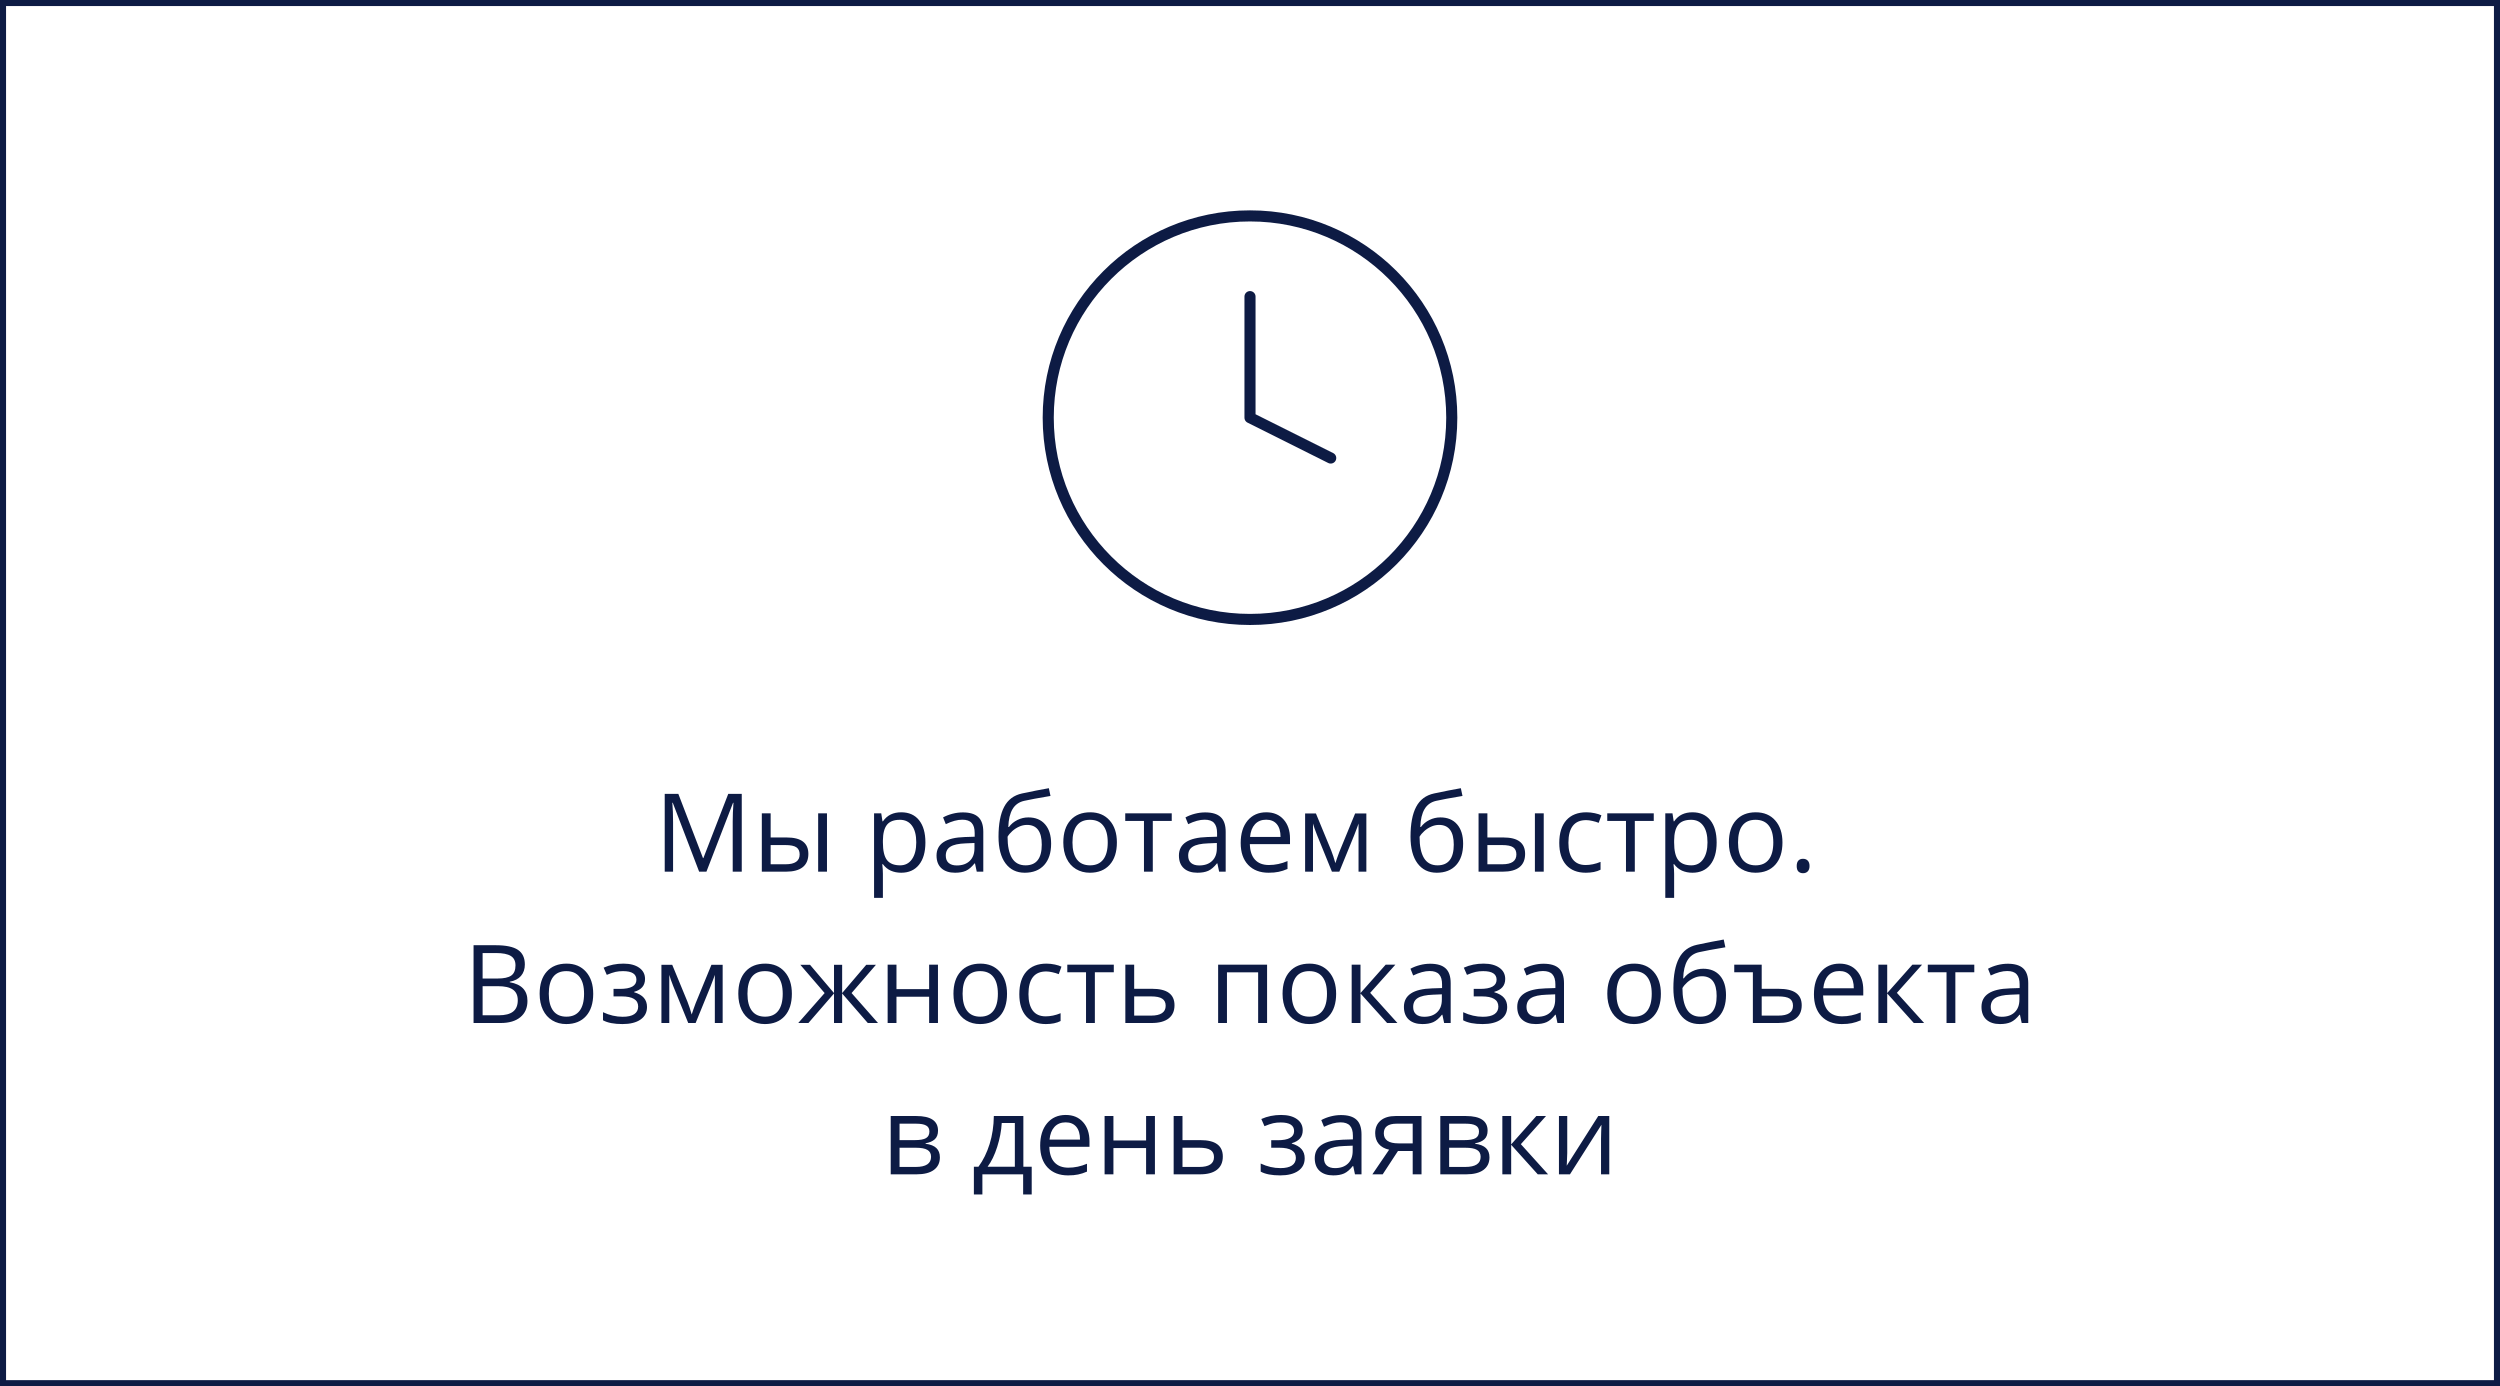 <svg width="413" height="229" viewBox="0 0 413 229" fill="none" xmlns="http://www.w3.org/2000/svg">
<rect x="0" y="0" width="413" height="229" fill="#808080" stroke="none"/>
<rect x="0.5" y="0.5" width="412" height="228" fill="white"/>
<path d="M206.5 102.333C224.909 102.333 239.833 87.41 239.833 69C239.833 50.591 224.909 35.667 206.5 35.667C188.09 35.667 173.167 50.591 173.167 69C173.167 87.41 188.09 102.333 206.5 102.333Z" stroke="#0D1B44" stroke-width="1.833" stroke-linecap="round" stroke-linejoin="round"/>
<path d="M206.5 49V69L219.833 75.667" stroke="#0D1B44" stroke-width="1.833" stroke-linecap="round" stroke-linejoin="round"/>
<path d="M115.498 144L111.139 132.609H111.068C111.15 133.512 111.191 134.584 111.191 135.826V144H109.812V131.15H112.062L116.131 141.75H116.201L120.306 131.15H122.538V144H121.044V135.721C121.044 134.771 121.085 133.74 121.167 132.627H121.097L116.702 144H115.498ZM127.311 138.349H129.938C131.163 138.349 132.068 138.577 132.654 139.034C133.246 139.485 133.542 140.162 133.542 141.064C133.542 142.031 133.229 142.764 132.602 143.262C131.98 143.754 131.063 144 129.851 144H125.852V134.367H127.311V138.349ZM136.618 144H135.159V134.367H136.618V144ZM127.311 139.605V142.778H129.78C131.327 142.778 132.101 142.236 132.101 141.152C132.101 140.613 131.922 140.221 131.564 139.975C131.207 139.729 130.598 139.605 129.736 139.605H127.311ZM148.879 144.176C148.252 144.176 147.678 144.062 147.156 143.833C146.641 143.599 146.207 143.241 145.855 142.761H145.75C145.82 143.323 145.855 143.856 145.855 144.36V148.324H144.396V134.367H145.583L145.785 135.686H145.855C146.23 135.158 146.667 134.777 147.165 134.543C147.663 134.309 148.234 134.191 148.879 134.191C150.156 134.191 151.141 134.628 151.832 135.501C152.529 136.374 152.878 137.599 152.878 139.175C152.878 140.757 152.523 141.987 151.814 142.866C151.111 143.739 150.133 144.176 148.879 144.176ZM148.668 135.431C147.684 135.431 146.972 135.703 146.532 136.248C146.093 136.793 145.867 137.66 145.855 138.85V139.175C145.855 140.528 146.081 141.498 146.532 142.084C146.983 142.664 147.707 142.954 148.703 142.954C149.535 142.954 150.186 142.617 150.654 141.943C151.129 141.27 151.366 140.341 151.366 139.157C151.366 137.956 151.129 137.036 150.654 136.397C150.186 135.753 149.523 135.431 148.668 135.431ZM161.359 144L161.069 142.629H160.999C160.519 143.232 160.038 143.643 159.558 143.859C159.083 144.07 158.488 144.176 157.773 144.176C156.818 144.176 156.068 143.93 155.523 143.438C154.984 142.945 154.715 142.245 154.715 141.337C154.715 139.392 156.271 138.372 159.382 138.278L161.017 138.226V137.628C161.017 136.872 160.853 136.315 160.524 135.958C160.202 135.595 159.684 135.413 158.969 135.413C158.166 135.413 157.258 135.659 156.244 136.151L155.796 135.035C156.271 134.777 156.789 134.575 157.352 134.429C157.92 134.282 158.488 134.209 159.057 134.209C160.205 134.209 161.055 134.464 161.605 134.974C162.162 135.483 162.44 136.301 162.44 137.426V144H161.359ZM158.063 142.972C158.972 142.972 159.684 142.723 160.199 142.225C160.721 141.727 160.981 141.029 160.981 140.133V139.263L159.522 139.324C158.362 139.365 157.524 139.547 157.009 139.869C156.499 140.186 156.244 140.681 156.244 141.354C156.244 141.882 156.402 142.283 156.719 142.559C157.041 142.834 157.489 142.972 158.063 142.972ZM164.954 138.226C164.954 136.116 165.265 134.473 165.886 133.295C166.507 132.111 167.491 131.373 168.839 131.08C170.515 130.723 171.991 130.433 173.269 130.21L173.541 131.493C171.508 131.833 170.055 132.103 169.182 132.302C168.332 132.495 167.693 132.952 167.266 133.673C166.844 134.394 166.612 135.375 166.571 136.617H166.677C167.04 136.125 167.509 135.738 168.083 135.457C168.657 135.176 169.258 135.035 169.885 135.035C171.068 135.035 171.991 135.419 172.653 136.187C173.315 136.954 173.646 138.018 173.646 139.377C173.646 140.883 173.263 142.061 172.495 142.91C171.728 143.754 170.658 144.176 169.287 144.176C167.934 144.176 166.873 143.657 166.105 142.62C165.338 141.583 164.954 140.118 164.954 138.226ZM169.419 142.954C171.206 142.954 172.1 141.814 172.1 139.535C172.1 137.361 171.288 136.274 169.665 136.274C169.22 136.274 168.789 136.368 168.373 136.556C167.963 136.737 167.585 136.98 167.239 137.285C166.899 137.59 166.636 137.903 166.448 138.226C166.448 139.767 166.691 140.941 167.178 141.75C167.664 142.553 168.411 142.954 169.419 142.954ZM184.51 139.175C184.51 140.745 184.114 141.973 183.323 142.857C182.532 143.736 181.439 144.176 180.045 144.176C179.184 144.176 178.419 143.974 177.751 143.569C177.083 143.165 176.567 142.585 176.204 141.829C175.841 141.073 175.659 140.188 175.659 139.175C175.659 137.604 176.052 136.383 176.837 135.51C177.622 134.631 178.712 134.191 180.106 134.191C181.454 134.191 182.523 134.64 183.314 135.536C184.111 136.433 184.51 137.646 184.51 139.175ZM177.171 139.175C177.171 140.405 177.417 141.343 177.909 141.987C178.401 142.632 179.125 142.954 180.08 142.954C181.035 142.954 181.759 142.635 182.251 141.996C182.749 141.352 182.998 140.411 182.998 139.175C182.998 137.95 182.749 137.021 182.251 136.389C181.759 135.75 181.029 135.431 180.062 135.431C179.107 135.431 178.387 135.744 177.9 136.371C177.414 136.998 177.171 137.933 177.171 139.175ZM193.571 135.615H190.442V144H188.983V135.615H185.89V134.367H193.571V135.615ZM201.402 144L201.112 142.629H201.042C200.562 143.232 200.081 143.643 199.601 143.859C199.126 144.07 198.531 144.176 197.816 144.176C196.861 144.176 196.111 143.93 195.566 143.438C195.027 142.945 194.758 142.245 194.758 141.337C194.758 139.392 196.313 138.372 199.425 138.278L201.06 138.226V137.628C201.06 136.872 200.896 136.315 200.567 135.958C200.245 135.595 199.727 135.413 199.012 135.413C198.209 135.413 197.301 135.659 196.287 136.151L195.839 135.035C196.313 134.777 196.832 134.575 197.395 134.429C197.963 134.282 198.531 134.209 199.1 134.209C200.248 134.209 201.098 134.464 201.648 134.974C202.205 135.483 202.483 136.301 202.483 137.426V144H201.402ZM198.106 142.972C199.015 142.972 199.727 142.723 200.242 142.225C200.764 141.727 201.024 141.029 201.024 140.133V139.263L199.565 139.324C198.405 139.365 197.567 139.547 197.052 139.869C196.542 140.186 196.287 140.681 196.287 141.354C196.287 141.882 196.445 142.283 196.762 142.559C197.084 142.834 197.532 142.972 198.106 142.972ZM209.567 144.176C208.144 144.176 207.019 143.742 206.192 142.875C205.372 142.008 204.962 140.804 204.962 139.263C204.962 137.71 205.343 136.477 206.104 135.562C206.872 134.648 207.9 134.191 209.189 134.191C210.396 134.191 211.352 134.59 212.055 135.387C212.758 136.178 213.109 137.224 213.109 138.524V139.447H206.474C206.503 140.578 206.787 141.437 207.326 142.022C207.871 142.608 208.636 142.901 209.62 142.901C210.657 142.901 211.683 142.685 212.696 142.251V143.552C212.181 143.774 211.691 143.933 211.229 144.026C210.771 144.126 210.218 144.176 209.567 144.176ZM209.172 135.413C208.398 135.413 207.78 135.665 207.317 136.169C206.86 136.673 206.591 137.37 206.509 138.261H211.545C211.545 137.341 211.34 136.638 210.93 136.151C210.52 135.659 209.934 135.413 209.172 135.413ZM220.606 142.594L220.879 141.776L221.257 140.739L223.867 134.385H225.722V144H224.43V136.046L224.254 136.556L223.744 137.9L221.257 144H220.035L217.548 137.883C217.237 137.098 217.023 136.485 216.906 136.046V144H215.605V134.385H217.39L219.912 140.493C220.164 141.138 220.396 141.838 220.606 142.594ZM233.017 138.226C233.017 136.116 233.327 134.473 233.948 133.295C234.569 132.111 235.554 131.373 236.901 131.08C238.577 130.723 240.054 130.433 241.331 130.21L241.604 131.493C239.57 131.833 238.117 132.103 237.244 132.302C236.395 132.495 235.756 132.952 235.328 133.673C234.906 134.394 234.675 135.375 234.634 136.617H234.739C235.103 136.125 235.571 135.738 236.146 135.457C236.72 135.176 237.32 135.035 237.947 135.035C239.131 135.035 240.054 135.419 240.716 136.187C241.378 136.954 241.709 138.018 241.709 139.377C241.709 140.883 241.325 142.061 240.558 142.91C239.79 143.754 238.721 144.176 237.35 144.176C235.996 144.176 234.936 143.657 234.168 142.62C233.4 141.583 233.017 140.118 233.017 138.226ZM237.481 142.954C239.269 142.954 240.162 141.814 240.162 139.535C240.162 137.361 239.351 136.274 237.728 136.274C237.282 136.274 236.852 136.368 236.436 136.556C236.025 136.737 235.647 136.98 235.302 137.285C234.962 137.59 234.698 137.903 234.511 138.226C234.511 139.767 234.754 140.941 235.24 141.75C235.727 142.553 236.474 142.954 237.481 142.954ZM245.717 138.349H248.345C249.569 138.349 250.475 138.577 251.061 139.034C251.652 139.485 251.948 140.162 251.948 141.064C251.948 142.031 251.635 142.764 251.008 143.262C250.387 143.754 249.47 144 248.257 144H244.258V134.367H245.717V138.349ZM255.024 144H253.565V134.367H255.024V144ZM245.717 139.605V142.778H248.187C249.733 142.778 250.507 142.236 250.507 141.152C250.507 140.613 250.328 140.221 249.971 139.975C249.613 139.729 249.004 139.605 248.143 139.605H245.717ZM261.977 144.176C260.582 144.176 259.501 143.748 258.733 142.893C257.972 142.031 257.591 140.815 257.591 139.245C257.591 137.634 257.978 136.389 258.751 135.51C259.53 134.631 260.638 134.191 262.073 134.191C262.536 134.191 262.999 134.241 263.462 134.341C263.925 134.44 264.288 134.558 264.552 134.692L264.104 135.932C263.781 135.803 263.43 135.697 263.049 135.615C262.668 135.527 262.331 135.483 262.038 135.483C260.081 135.483 259.103 136.731 259.103 139.228C259.103 140.411 259.34 141.319 259.814 141.952C260.295 142.585 261.004 142.901 261.941 142.901C262.744 142.901 263.567 142.729 264.411 142.383V143.675C263.767 144.009 262.955 144.176 261.977 144.176ZM273.2 135.615H270.071V144H268.612V135.615H265.519V134.367H273.2V135.615ZM279.59 144.176C278.963 144.176 278.389 144.062 277.867 143.833C277.352 143.599 276.918 143.241 276.566 142.761H276.461C276.531 143.323 276.566 143.856 276.566 144.36V148.324H275.107V134.367H276.294L276.496 135.686H276.566C276.941 135.158 277.378 134.777 277.876 134.543C278.374 134.309 278.945 134.191 279.59 134.191C280.867 134.191 281.852 134.628 282.543 135.501C283.24 136.374 283.589 137.599 283.589 139.175C283.589 140.757 283.234 141.987 282.525 142.866C281.822 143.739 280.844 144.176 279.59 144.176ZM279.379 135.431C278.395 135.431 277.683 135.703 277.243 136.248C276.804 136.793 276.578 137.66 276.566 138.85V139.175C276.566 140.528 276.792 141.498 277.243 142.084C277.694 142.664 278.418 142.954 279.414 142.954C280.246 142.954 280.896 142.617 281.365 141.943C281.84 141.27 282.077 140.341 282.077 139.157C282.077 137.956 281.84 137.036 281.365 136.397C280.896 135.753 280.234 135.431 279.379 135.431ZM294.461 139.175C294.461 140.745 294.065 141.973 293.274 142.857C292.483 143.736 291.391 144.176 289.996 144.176C289.135 144.176 288.37 143.974 287.702 143.569C287.034 143.165 286.519 142.585 286.155 141.829C285.792 141.073 285.61 140.188 285.61 139.175C285.61 137.604 286.003 136.383 286.788 135.51C287.573 134.631 288.663 134.191 290.058 134.191C291.405 134.191 292.475 134.64 293.266 135.536C294.062 136.433 294.461 137.646 294.461 139.175ZM287.122 139.175C287.122 140.405 287.368 141.343 287.86 141.987C288.353 142.632 289.076 142.954 290.031 142.954C290.986 142.954 291.71 142.635 292.202 141.996C292.7 141.352 292.949 140.411 292.949 139.175C292.949 137.95 292.7 137.021 292.202 136.389C291.71 135.75 290.98 135.431 290.014 135.431C289.059 135.431 288.338 135.744 287.852 136.371C287.365 136.998 287.122 137.933 287.122 139.175ZM296.816 143.068C296.816 142.676 296.904 142.38 297.08 142.181C297.262 141.976 297.52 141.873 297.854 141.873C298.193 141.873 298.457 141.976 298.645 142.181C298.838 142.38 298.935 142.676 298.935 143.068C298.935 143.449 298.838 143.742 298.645 143.947C298.451 144.152 298.188 144.255 297.854 144.255C297.555 144.255 297.306 144.164 297.106 143.982C296.913 143.795 296.816 143.49 296.816 143.068ZM78.232 156.15H81.862C83.567 156.15 84.801 156.405 85.562 156.915C86.324 157.425 86.705 158.23 86.705 159.332C86.705 160.094 86.491 160.724 86.064 161.222C85.642 161.714 85.023 162.033 84.209 162.18V162.268C86.16 162.602 87.136 163.627 87.136 165.344C87.136 166.492 86.746 167.389 85.967 168.033C85.193 168.678 84.109 169 82.715 169H78.232V156.15ZM79.727 161.652H82.188C83.242 161.652 84.001 161.488 84.464 161.16C84.927 160.826 85.158 160.267 85.158 159.481C85.158 158.761 84.9 158.242 84.385 157.926C83.869 157.604 83.049 157.442 81.924 157.442H79.727V161.652ZM79.727 162.918V167.726H82.407C83.444 167.726 84.224 167.526 84.745 167.128C85.272 166.724 85.536 166.094 85.536 165.238C85.536 164.441 85.267 163.855 84.728 163.48C84.194 163.105 83.38 162.918 82.284 162.918H79.727ZM97.999 164.175C97.999 165.745 97.603 166.973 96.812 167.857C96.022 168.736 94.929 169.176 93.534 169.176C92.673 169.176 91.908 168.974 91.24 168.569C90.572 168.165 90.057 167.585 89.693 166.829C89.33 166.073 89.148 165.188 89.148 164.175C89.148 162.604 89.541 161.383 90.326 160.51C91.111 159.631 92.201 159.191 93.596 159.191C94.943 159.191 96.013 159.64 96.804 160.536C97.601 161.433 97.999 162.646 97.999 164.175ZM90.66 164.175C90.66 165.405 90.906 166.343 91.398 166.987C91.891 167.632 92.614 167.954 93.569 167.954C94.524 167.954 95.248 167.635 95.74 166.996C96.238 166.352 96.487 165.411 96.487 164.175C96.487 162.95 96.238 162.021 95.74 161.389C95.248 160.75 94.519 160.431 93.552 160.431C92.597 160.431 91.876 160.744 91.39 161.371C90.903 161.998 90.66 162.933 90.66 164.175ZM102.402 163.366C104.225 163.366 105.136 162.862 105.136 161.854C105.136 160.905 104.397 160.431 102.921 160.431C102.47 160.431 102.06 160.472 101.69 160.554C101.321 160.636 100.838 160.8 100.24 161.046L99.722 159.859C100.718 159.414 101.805 159.191 102.982 159.191C104.09 159.191 104.963 159.42 105.602 159.877C106.24 160.328 106.56 160.946 106.56 161.731C106.56 162.81 105.959 163.516 104.758 163.85V163.92C105.496 164.137 106.035 164.447 106.375 164.852C106.715 165.25 106.885 165.751 106.885 166.354C106.885 167.245 106.524 167.939 105.804 168.438C105.089 168.93 104.099 169.176 102.833 169.176C101.444 169.176 100.372 168.968 99.616 168.552V167.216C100.688 167.72 101.772 167.972 102.868 167.972C103.712 167.972 104.348 167.828 104.775 167.541C105.209 167.248 105.426 166.829 105.426 166.284C105.426 165.165 104.515 164.605 102.692 164.605H101.356V163.366H102.402ZM114.268 167.594L114.54 166.776L114.918 165.739L117.528 159.385H119.383V169H118.091V161.046L117.915 161.556L117.405 162.9L114.918 169H113.696L111.209 162.883C110.898 162.098 110.685 161.485 110.567 161.046V169H109.267V159.385H111.051L113.573 165.493C113.825 166.138 114.057 166.838 114.268 167.594ZM130.817 164.175C130.817 165.745 130.422 166.973 129.631 167.857C128.84 168.736 127.747 169.176 126.353 169.176C125.491 169.176 124.727 168.974 124.059 168.569C123.391 168.165 122.875 167.585 122.512 166.829C122.148 166.073 121.967 165.188 121.967 164.175C121.967 162.604 122.359 161.383 123.145 160.51C123.93 159.631 125.02 159.191 126.414 159.191C127.762 159.191 128.831 159.64 129.622 160.536C130.419 161.433 130.817 162.646 130.817 164.175ZM123.479 164.175C123.479 165.405 123.725 166.343 124.217 166.987C124.709 167.632 125.433 167.954 126.388 167.954C127.343 167.954 128.066 167.635 128.559 166.996C129.057 166.352 129.306 165.411 129.306 164.175C129.306 162.95 129.057 162.021 128.559 161.389C128.066 160.75 127.337 160.431 126.37 160.431C125.415 160.431 124.694 160.744 124.208 161.371C123.722 161.998 123.479 162.933 123.479 164.175ZM137.778 159.385H139.123V164.052L143.104 159.385H144.704L140.679 164.052L145.047 169H143.359L139.123 164.122V169H137.778V164.122L133.551 169H131.872L136.231 164.052L132.215 159.385H133.814L137.778 164.052V159.385ZM148.097 159.367V163.401H153.493V159.367H154.952V169H153.493V164.658H148.097V169H146.638V159.367H148.097ZM166.36 164.175C166.36 165.745 165.965 166.973 165.174 167.857C164.383 168.736 163.29 169.176 161.896 169.176C161.034 169.176 160.27 168.974 159.602 168.569C158.934 168.165 158.418 167.585 158.055 166.829C157.691 166.073 157.51 165.188 157.51 164.175C157.51 162.604 157.902 161.383 158.688 160.51C159.473 159.631 160.562 159.191 161.957 159.191C163.305 159.191 164.374 159.64 165.165 160.536C165.962 161.433 166.36 162.646 166.36 164.175ZM159.021 164.175C159.021 165.405 159.268 166.343 159.76 166.987C160.252 167.632 160.976 167.954 161.931 167.954C162.886 167.954 163.609 167.635 164.102 166.996C164.6 166.352 164.849 165.411 164.849 164.175C164.849 162.95 164.6 162.021 164.102 161.389C163.609 160.75 162.88 160.431 161.913 160.431C160.958 160.431 160.237 160.744 159.751 161.371C159.265 161.998 159.021 162.933 159.021 164.175ZM172.776 169.176C171.382 169.176 170.301 168.748 169.533 167.893C168.771 167.031 168.391 165.815 168.391 164.245C168.391 162.634 168.777 161.389 169.551 160.51C170.33 159.631 171.438 159.191 172.873 159.191C173.336 159.191 173.799 159.241 174.262 159.341C174.725 159.44 175.088 159.558 175.352 159.692L174.903 160.932C174.581 160.803 174.229 160.697 173.849 160.615C173.468 160.527 173.131 160.483 172.838 160.483C170.881 160.483 169.902 161.731 169.902 164.228C169.902 165.411 170.14 166.319 170.614 166.952C171.095 167.585 171.804 167.901 172.741 167.901C173.544 167.901 174.367 167.729 175.211 167.383V168.675C174.566 169.009 173.755 169.176 172.776 169.176ZM184 160.615H180.871V169H179.412V160.615H176.318V159.367H184V160.615ZM187.366 163.349H190.337C192.798 163.349 194.028 164.254 194.028 166.064C194.028 167.014 193.706 167.74 193.062 168.244C192.423 168.748 191.485 169 190.249 169H185.907V159.367H187.366V163.349ZM187.366 164.605V167.778H190.179C190.952 167.778 191.544 167.644 191.954 167.374C192.364 167.104 192.569 166.697 192.569 166.152C192.569 165.619 192.379 165.229 191.998 164.983C191.623 164.731 191.002 164.605 190.135 164.605H187.366ZM202.694 169H201.235V159.367H209.321V169H207.845V160.633H202.694V169ZM220.729 164.175C220.729 165.745 220.334 166.973 219.543 167.857C218.752 168.736 217.659 169.176 216.265 169.176C215.403 169.176 214.639 168.974 213.971 168.569C213.303 168.165 212.787 167.585 212.424 166.829C212.061 166.073 211.879 165.188 211.879 164.175C211.879 162.604 212.271 161.383 213.057 160.51C213.842 159.631 214.932 159.191 216.326 159.191C217.674 159.191 218.743 159.64 219.534 160.536C220.331 161.433 220.729 162.646 220.729 164.175ZM213.391 164.175C213.391 165.405 213.637 166.343 214.129 166.987C214.621 167.632 215.345 167.954 216.3 167.954C217.255 167.954 217.979 167.635 218.471 166.996C218.969 166.352 219.218 165.411 219.218 164.175C219.218 162.95 218.969 162.021 218.471 161.389C217.979 160.75 217.249 160.431 216.282 160.431C215.327 160.431 214.606 160.744 214.12 161.371C213.634 161.998 213.391 162.933 213.391 164.175ZM228.912 159.367H230.512L226.354 164.017L230.854 169H229.149L224.755 164.122V169H223.296V159.367H224.755V164.052L228.912 159.367ZM238.571 169L238.281 167.629H238.211C237.73 168.232 237.25 168.643 236.77 168.859C236.295 169.07 235.7 169.176 234.985 169.176C234.03 169.176 233.28 168.93 232.735 168.438C232.196 167.945 231.927 167.245 231.927 166.337C231.927 164.392 233.482 163.372 236.594 163.278L238.229 163.226V162.628C238.229 161.872 238.064 161.315 237.736 160.958C237.414 160.595 236.896 160.413 236.181 160.413C235.378 160.413 234.47 160.659 233.456 161.151L233.008 160.035C233.482 159.777 234.001 159.575 234.563 159.429C235.132 159.282 235.7 159.209 236.269 159.209C237.417 159.209 238.267 159.464 238.817 159.974C239.374 160.483 239.652 161.301 239.652 162.426V169H238.571ZM235.275 167.972C236.184 167.972 236.896 167.723 237.411 167.225C237.933 166.727 238.193 166.029 238.193 165.133V164.263L236.734 164.324C235.574 164.365 234.736 164.547 234.221 164.869C233.711 165.186 233.456 165.681 233.456 166.354C233.456 166.882 233.614 167.283 233.931 167.559C234.253 167.834 234.701 167.972 235.275 167.972ZM244.504 163.366C246.326 163.366 247.237 162.862 247.237 161.854C247.237 160.905 246.499 160.431 245.022 160.431C244.571 160.431 244.161 160.472 243.792 160.554C243.423 160.636 242.939 160.8 242.342 161.046L241.823 159.859C242.819 159.414 243.906 159.191 245.084 159.191C246.191 159.191 247.064 159.42 247.703 159.877C248.342 160.328 248.661 160.946 248.661 161.731C248.661 162.81 248.061 163.516 246.859 163.85V163.92C247.598 164.137 248.137 164.447 248.477 164.852C248.816 165.25 248.986 165.751 248.986 166.354C248.986 167.245 248.626 167.939 247.905 168.438C247.19 168.93 246.2 169.176 244.935 169.176C243.546 169.176 242.474 168.968 241.718 168.552V167.216C242.79 167.72 243.874 167.972 244.97 167.972C245.813 167.972 246.449 167.828 246.877 167.541C247.311 167.248 247.527 166.829 247.527 166.284C247.527 165.165 246.616 164.605 244.794 164.605H243.458V163.366H244.504ZM257.292 169L257.002 167.629H256.932C256.451 168.232 255.971 168.643 255.49 168.859C255.016 169.07 254.421 169.176 253.706 169.176C252.751 169.176 252.001 168.93 251.456 168.438C250.917 167.945 250.647 167.245 250.647 166.337C250.647 164.392 252.203 163.372 255.314 163.278L256.949 163.226V162.628C256.949 161.872 256.785 161.315 256.457 160.958C256.135 160.595 255.616 160.413 254.901 160.413C254.099 160.413 253.19 160.659 252.177 161.151L251.729 160.035C252.203 159.777 252.722 159.575 253.284 159.429C253.853 159.282 254.421 159.209 254.989 159.209C256.138 159.209 256.987 159.464 257.538 159.974C258.095 160.483 258.373 161.301 258.373 162.426V169H257.292ZM253.996 167.972C254.904 167.972 255.616 167.723 256.132 167.225C256.653 166.727 256.914 166.029 256.914 165.133V164.263L255.455 164.324C254.295 164.365 253.457 164.547 252.941 164.869C252.432 165.186 252.177 165.681 252.177 166.354C252.177 166.882 252.335 167.283 252.651 167.559C252.974 167.834 253.422 167.972 253.996 167.972ZM274.378 164.175C274.378 165.745 273.982 166.973 273.191 167.857C272.4 168.736 271.308 169.176 269.913 169.176C269.052 169.176 268.287 168.974 267.619 168.569C266.951 168.165 266.436 167.585 266.072 166.829C265.709 166.073 265.527 165.188 265.527 164.175C265.527 162.604 265.92 161.383 266.705 160.51C267.49 159.631 268.58 159.191 269.975 159.191C271.322 159.191 272.392 159.64 273.183 160.536C273.979 161.433 274.378 162.646 274.378 164.175ZM267.039 164.175C267.039 165.405 267.285 166.343 267.777 166.987C268.27 167.632 268.993 167.954 269.948 167.954C270.903 167.954 271.627 167.635 272.119 166.996C272.617 166.352 272.866 165.411 272.866 164.175C272.866 162.95 272.617 162.021 272.119 161.389C271.627 160.75 270.897 160.431 269.931 160.431C268.976 160.431 268.255 160.744 267.769 161.371C267.282 161.998 267.039 162.933 267.039 164.175ZM276.443 163.226C276.443 161.116 276.754 159.473 277.375 158.295C277.996 157.111 278.98 156.373 280.328 156.08C282.004 155.723 283.48 155.433 284.758 155.21L285.03 156.493C282.997 156.833 281.544 157.103 280.671 157.302C279.821 157.495 279.183 157.952 278.755 158.673C278.333 159.394 278.102 160.375 278.061 161.617H278.166C278.529 161.125 278.998 160.738 279.572 160.457C280.146 160.176 280.747 160.035 281.374 160.035C282.558 160.035 283.48 160.419 284.143 161.187C284.805 161.954 285.136 163.018 285.136 164.377C285.136 165.883 284.752 167.061 283.984 167.91C283.217 168.754 282.147 169.176 280.776 169.176C279.423 169.176 278.362 168.657 277.595 167.62C276.827 166.583 276.443 165.118 276.443 163.226ZM280.908 167.954C282.695 167.954 283.589 166.814 283.589 164.535C283.589 162.361 282.777 161.274 281.154 161.274C280.709 161.274 280.278 161.368 279.862 161.556C279.452 161.737 279.074 161.98 278.729 162.285C278.389 162.59 278.125 162.903 277.938 163.226C277.938 164.767 278.181 165.941 278.667 166.75C279.153 167.553 279.9 167.954 280.908 167.954ZM291.033 163.349H293.784C295.097 163.349 296.066 163.574 296.693 164.025C297.326 164.477 297.643 165.156 297.643 166.064C297.643 167.037 297.314 167.77 296.658 168.262C296.008 168.754 295.038 169 293.749 169H289.574V160.615H286.498V159.367H291.033V163.349ZM296.201 166.152C296.201 165.607 296.02 165.215 295.656 164.975C295.293 164.729 294.651 164.605 293.731 164.605H291.033V167.778H293.784C295.396 167.778 296.201 167.236 296.201 166.152ZM304.27 169.176C302.846 169.176 301.721 168.742 300.895 167.875C300.074 167.008 299.664 165.804 299.664 164.263C299.664 162.71 300.045 161.477 300.807 160.562C301.574 159.648 302.603 159.191 303.892 159.191C305.099 159.191 306.054 159.59 306.757 160.387C307.46 161.178 307.812 162.224 307.812 163.524V164.447H301.176C301.205 165.578 301.489 166.437 302.028 167.022C302.573 167.608 303.338 167.901 304.322 167.901C305.359 167.901 306.385 167.685 307.398 167.251V168.552C306.883 168.774 306.394 168.933 305.931 169.026C305.474 169.126 304.92 169.176 304.27 169.176ZM303.874 160.413C303.101 160.413 302.482 160.665 302.02 161.169C301.562 161.673 301.293 162.37 301.211 163.261H306.247C306.247 162.341 306.042 161.638 305.632 161.151C305.222 160.659 304.636 160.413 303.874 160.413ZM315.924 159.367H317.523L313.366 164.017L317.866 169H316.161L311.767 164.122V169H310.308V159.367H311.767V164.052L315.924 159.367ZM326.154 160.615H323.025V169H321.566V160.615H318.473V159.367H326.154V160.615ZM333.985 169L333.695 167.629H333.625C333.145 168.232 332.664 168.643 332.184 168.859C331.709 169.07 331.114 169.176 330.399 169.176C329.444 169.176 328.694 168.93 328.149 168.438C327.61 167.945 327.341 167.245 327.341 166.337C327.341 164.392 328.896 163.372 332.008 163.278L333.643 163.226V162.628C333.643 161.872 333.479 161.315 333.15 160.958C332.828 160.595 332.31 160.413 331.595 160.413C330.792 160.413 329.884 160.659 328.87 161.151L328.422 160.035C328.896 159.777 329.415 159.575 329.978 159.429C330.546 159.282 331.114 159.209 331.683 159.209C332.831 159.209 333.681 159.464 334.231 159.974C334.788 160.483 335.066 161.301 335.066 162.426V169H333.985ZM330.689 167.972C331.598 167.972 332.31 167.723 332.825 167.225C333.347 166.727 333.607 166.029 333.607 165.133V164.263L332.148 164.324C330.988 164.365 330.15 164.547 329.635 164.869C329.125 165.186 328.87 165.681 328.87 166.354C328.87 166.882 329.028 167.283 329.345 167.559C329.667 167.834 330.115 167.972 330.689 167.972ZM154.961 186.784C154.961 187.411 154.779 187.889 154.416 188.217C154.059 188.539 153.555 188.756 152.904 188.867V188.946C153.725 189.058 154.322 189.298 154.697 189.667C155.078 190.036 155.269 190.546 155.269 191.196C155.269 192.093 154.938 192.784 154.275 193.271C153.619 193.757 152.658 194 151.393 194H147.147V184.367H151.375C153.766 184.367 154.961 185.173 154.961 186.784ZM153.81 191.1C153.81 190.578 153.61 190.2 153.212 189.966C152.819 189.726 152.166 189.605 151.252 189.605H148.606V192.778H151.287C152.969 192.778 153.81 192.219 153.81 191.1ZM153.537 186.925C153.537 186.456 153.355 186.125 152.992 185.932C152.635 185.732 152.09 185.633 151.357 185.633H148.606V188.349H151.076C151.979 188.349 152.614 188.237 152.983 188.015C153.353 187.792 153.537 187.429 153.537 186.925ZM170.438 197.331H169.023V194H162.291V197.331H160.885V192.743H161.641C162.426 191.677 163.041 190.426 163.486 188.99C163.932 187.555 164.163 186.014 164.181 184.367H169.059V192.743H170.438V197.331ZM167.652 192.743V185.519H165.49C165.414 186.819 165.162 188.138 164.734 189.474C164.312 190.804 163.785 191.894 163.152 192.743H167.652ZM176.441 194.176C175.018 194.176 173.893 193.742 173.066 192.875C172.246 192.008 171.836 190.804 171.836 189.263C171.836 187.71 172.217 186.477 172.979 185.562C173.746 184.648 174.774 184.191 176.063 184.191C177.271 184.191 178.226 184.59 178.929 185.387C179.632 186.178 179.983 187.224 179.983 188.524V189.447H173.348C173.377 190.578 173.661 191.437 174.2 192.022C174.745 192.608 175.51 192.901 176.494 192.901C177.531 192.901 178.557 192.685 179.57 192.251V193.552C179.055 193.774 178.565 193.933 178.103 194.026C177.646 194.126 177.092 194.176 176.441 194.176ZM176.046 185.413C175.272 185.413 174.654 185.665 174.191 186.169C173.734 186.673 173.465 187.37 173.383 188.261H178.419C178.419 187.341 178.214 186.638 177.804 186.151C177.394 185.659 176.808 185.413 176.046 185.413ZM183.938 184.367V188.401H189.335V184.367H190.794V194H189.335V189.658H183.938V194H182.479V184.367H183.938ZM195.347 188.349H198.317C200.778 188.349 202.009 189.254 202.009 191.064C202.009 192.014 201.687 192.74 201.042 193.244C200.403 193.748 199.466 194 198.229 194H193.888V184.367H195.347V188.349ZM195.347 189.605V192.778H198.159C198.933 192.778 199.524 192.644 199.935 192.374C200.345 192.104 200.55 191.697 200.55 191.152C200.55 190.619 200.359 190.229 199.979 189.983C199.604 189.731 198.982 189.605 198.115 189.605H195.347ZM211.053 188.366C212.875 188.366 213.786 187.862 213.786 186.854C213.786 185.905 213.048 185.431 211.571 185.431C211.12 185.431 210.71 185.472 210.341 185.554C209.972 185.636 209.488 185.8 208.891 186.046L208.372 184.859C209.368 184.414 210.455 184.191 211.633 184.191C212.74 184.191 213.613 184.42 214.252 184.877C214.891 185.328 215.21 185.946 215.21 186.731C215.21 187.81 214.609 188.516 213.408 188.85V188.92C214.146 189.137 214.686 189.447 215.025 189.852C215.365 190.25 215.535 190.751 215.535 191.354C215.535 192.245 215.175 192.939 214.454 193.438C213.739 193.93 212.749 194.176 211.483 194.176C210.095 194.176 209.022 193.968 208.267 193.552V192.216C209.339 192.72 210.423 192.972 211.519 192.972C212.362 192.972 212.998 192.828 213.426 192.541C213.859 192.248 214.076 191.829 214.076 191.284C214.076 190.165 213.165 189.605 211.343 189.605H210.007V188.366H211.053ZM223.841 194L223.551 192.629H223.48C223 193.232 222.52 193.643 222.039 193.859C221.564 194.07 220.97 194.176 220.255 194.176C219.3 194.176 218.55 193.93 218.005 193.438C217.466 192.945 217.196 192.245 217.196 191.337C217.196 189.392 218.752 188.372 221.863 188.278L223.498 188.226V187.628C223.498 186.872 223.334 186.315 223.006 185.958C222.684 185.595 222.165 185.413 221.45 185.413C220.647 185.413 219.739 185.659 218.726 186.151L218.277 185.035C218.752 184.777 219.271 184.575 219.833 184.429C220.401 184.282 220.97 184.209 221.538 184.209C222.687 184.209 223.536 184.464 224.087 184.974C224.644 185.483 224.922 186.301 224.922 187.426V194H223.841ZM220.545 192.972C221.453 192.972 222.165 192.723 222.681 192.225C223.202 191.727 223.463 191.029 223.463 190.133V189.263L222.004 189.324C220.844 189.365 220.006 189.547 219.49 189.869C218.98 190.186 218.726 190.681 218.726 191.354C218.726 191.882 218.884 192.283 219.2 192.559C219.522 192.834 219.971 192.972 220.545 192.972ZM228.42 194H226.715L229.483 189.931C228.739 189.767 228.168 189.45 227.77 188.981C227.377 188.507 227.181 187.912 227.181 187.197C227.181 186.318 227.477 185.627 228.068 185.123C228.66 184.619 229.486 184.367 230.547 184.367H234.836V194H233.377V190.15H230.942L228.42 194ZM228.604 187.215C228.604 188.328 229.413 188.885 231.03 188.885H233.377V185.633H230.731C229.313 185.633 228.604 186.16 228.604 187.215ZM245.752 186.784C245.752 187.411 245.57 187.889 245.207 188.217C244.85 188.539 244.346 188.756 243.695 188.867V188.946C244.516 189.058 245.113 189.298 245.488 189.667C245.869 190.036 246.06 190.546 246.06 191.196C246.06 192.093 245.729 192.784 245.066 193.271C244.41 193.757 243.449 194 242.184 194H237.938V184.367H242.166C244.557 184.367 245.752 185.173 245.752 186.784ZM244.601 191.1C244.601 190.578 244.401 190.2 244.003 189.966C243.61 189.726 242.957 189.605 242.043 189.605H239.397V192.778H242.078C243.76 192.778 244.601 192.219 244.601 191.1ZM244.328 186.925C244.328 186.456 244.146 186.125 243.783 185.932C243.426 185.732 242.881 185.633 242.148 185.633H239.397V188.349H241.867C242.77 188.349 243.405 188.237 243.774 188.015C244.144 187.792 244.328 187.429 244.328 186.925ZM253.803 184.367H255.402L251.245 189.017L255.745 194H254.04L249.646 189.122V194H248.187V184.367H249.646V189.052L253.803 184.367ZM258.909 184.367V190.476L258.848 192.075L258.821 192.576L264.033 184.367H265.853V194H264.49V188.111L264.517 186.951L264.561 185.809L259.357 194H257.538V184.367H258.909Z" fill="#0D1B44"/>
<rect x="0.5" y="0.5" width="412" height="228" stroke="#0D1B44"/>
</svg>

